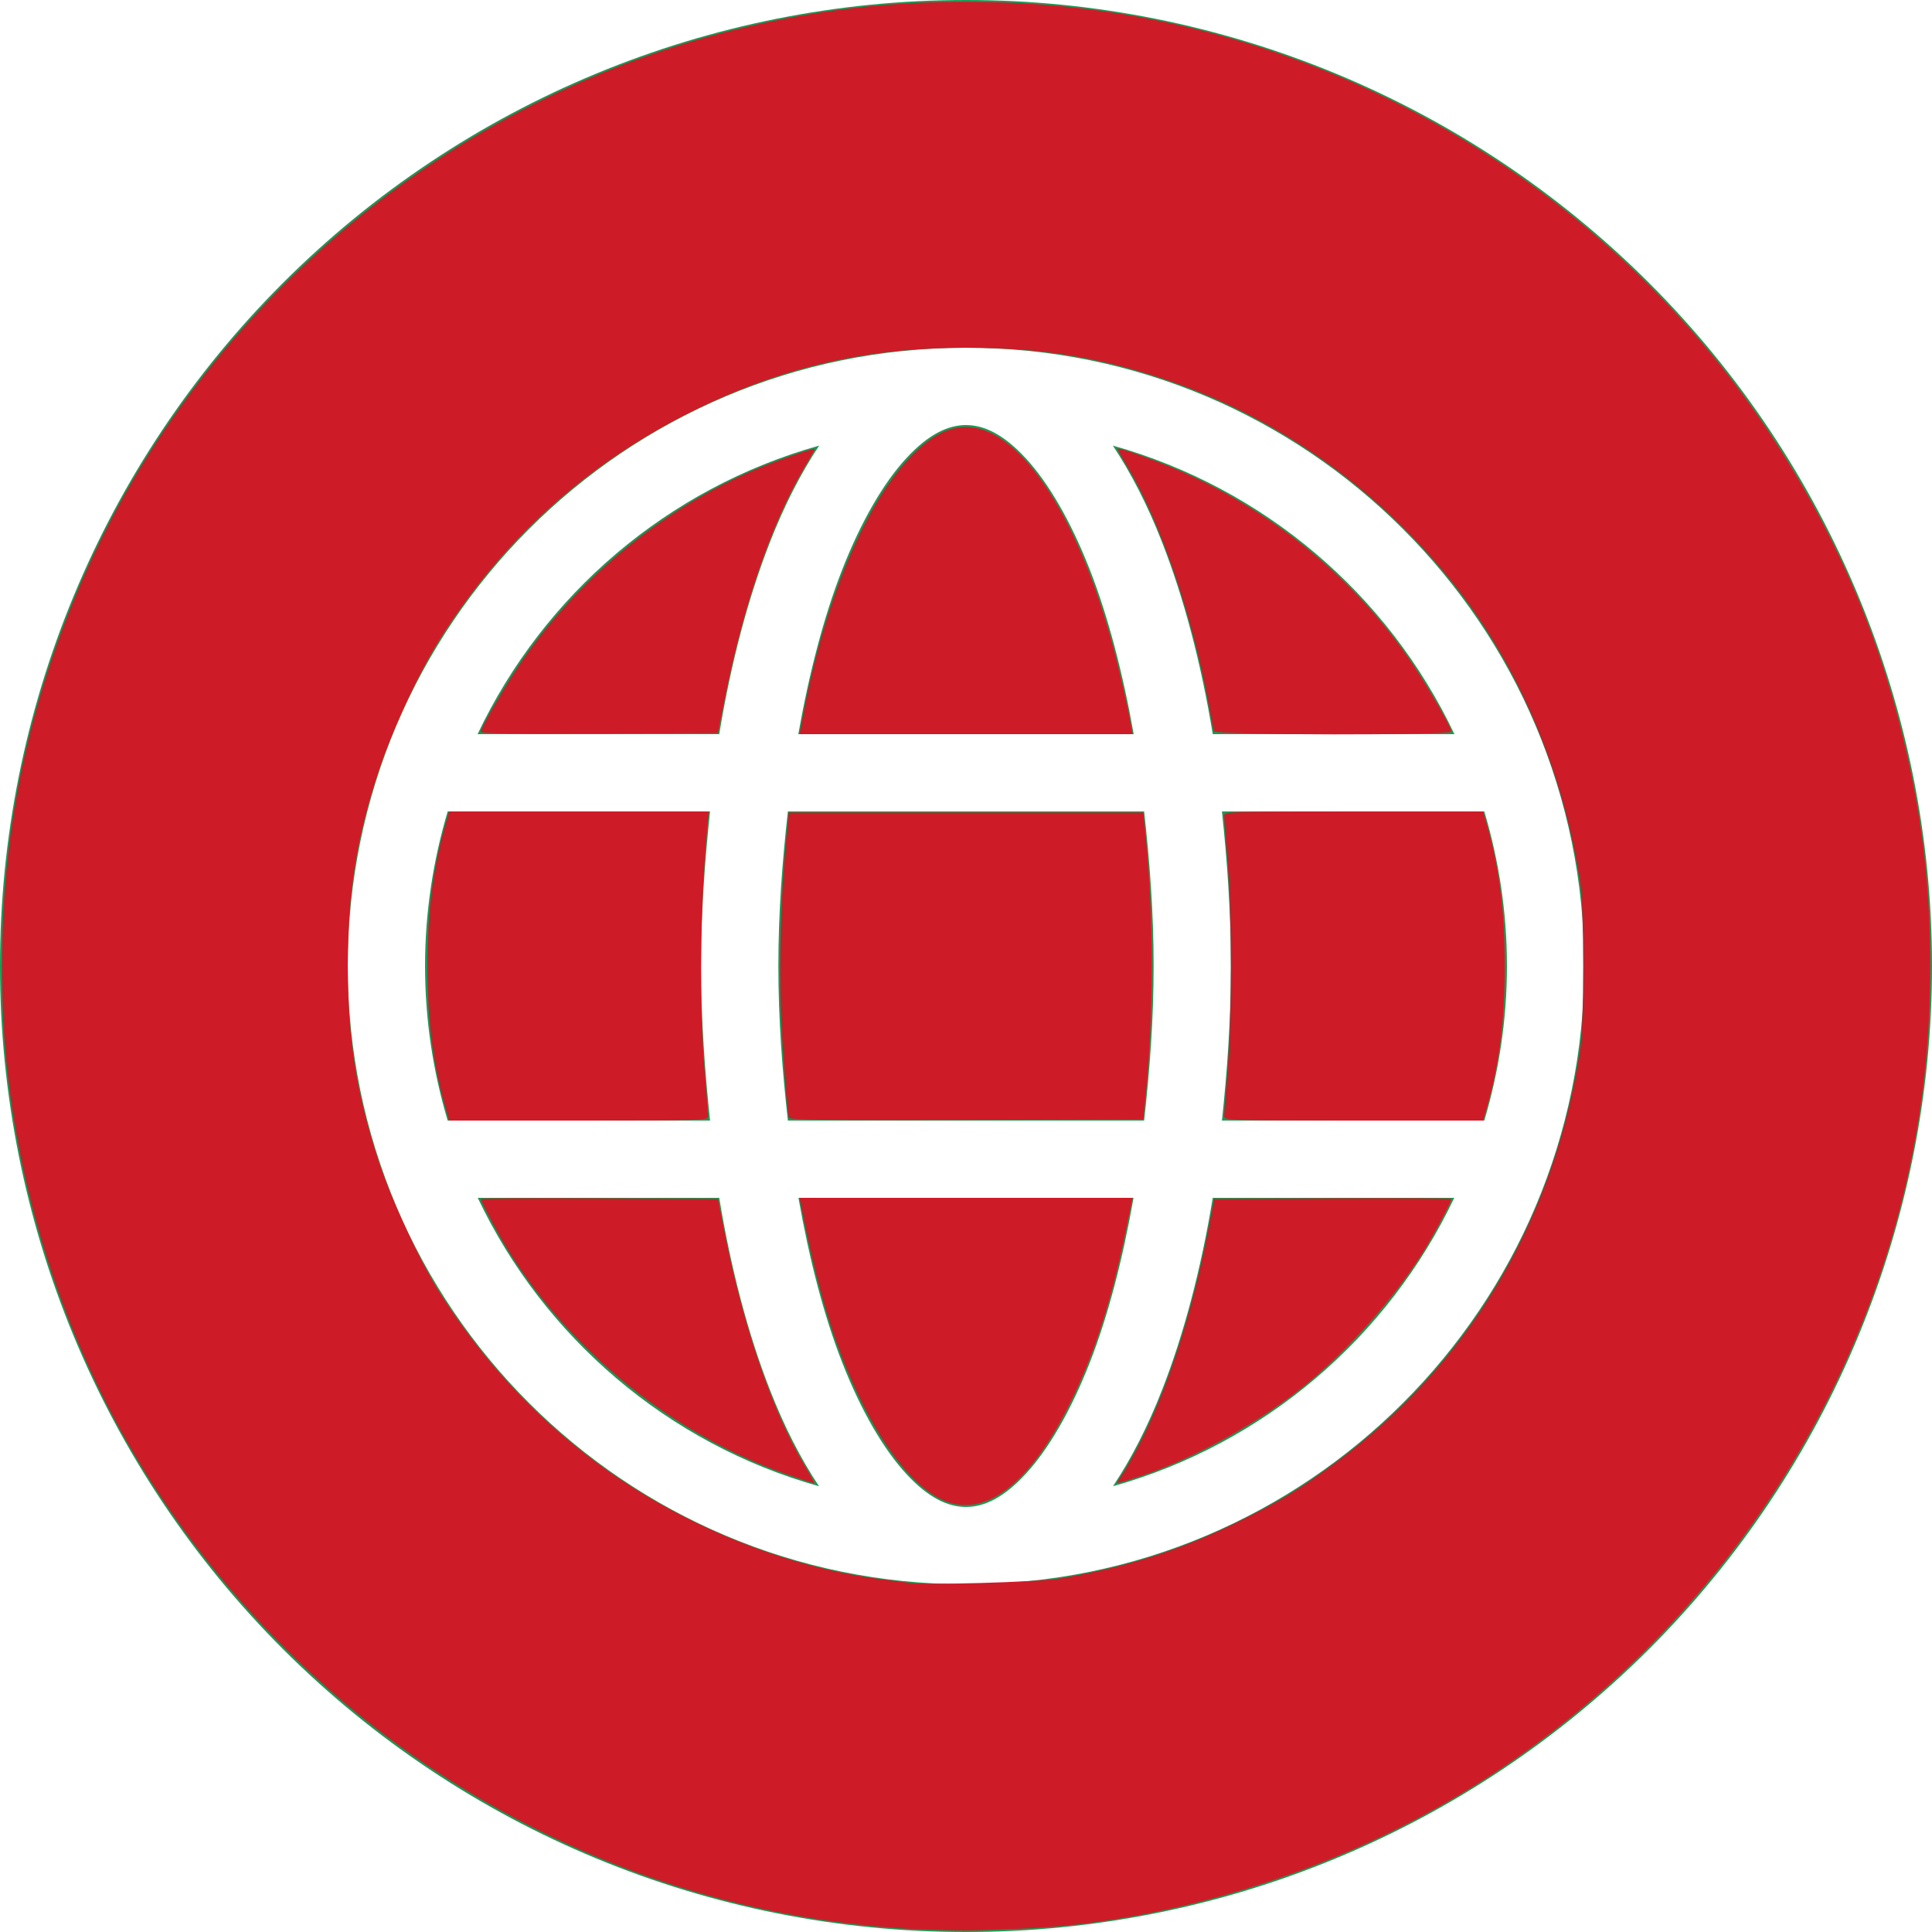 <?xml version="1.0" encoding="UTF-8" standalone="no"?>
<svg
   xmlns:dc="http://purl.org/dc/elements/1.1/"
   xmlns:cc="http://creativecommons.org/ns#"
   xmlns:rdf="http://www.w3.org/1999/02/22-rdf-syntax-ns#"
   xmlns:svg="http://www.w3.org/2000/svg"
   xmlns="http://www.w3.org/2000/svg"
   xmlns:xlink="http://www.w3.org/1999/xlink"
   xmlns:sodipodi="http://sodipodi.sourceforge.net/DTD/sodipodi-0.dtd"
   xmlns:inkscape="http://www.inkscape.org/namespaces/inkscape"
   width="25"
   height="25"
   viewBox="0 0 25 25"
   version="1.1"
   id="svg15"
   sodipodi:docname="icon-website.svg"
   inkscape:version="1.0.1 (3bc2e813f5, 2020-09-07)">
  <sodipodi:namedview
     pagecolor="#ffffff"
     bordercolor="#666666"
     borderopacity="1"
     objecttolerance="10"
     gridtolerance="10"
     guidetolerance="10"
     inkscape:pageopacity="0"
     inkscape:pageshadow="2"
     inkscape:window-width="1920"
     inkscape:window-height="1017"
     id="namedview17"
     showgrid="false"
     inkscape:zoom="34"
     inkscape:cx="6.8382353"
     inkscape:cy="12.5"
     inkscape:window-x="-8"
     inkscape:window-y="-8"
     inkscape:window-maximized="1"
     inkscape:current-layer="svg15" />
  <title
     id="title2">noun_376853_cc</title>
  <desc
     id="desc4">Created using Figma</desc>
  <g
     id="Canvas"
     transform="translate(-4909 -2705)">
    <g
       id="noun_376853_cc">
      <g
         id="Group">
        <g
           id="Vector">
          <use
             xlink:href="#path0_fill"
             transform="translate(4909 2705)"
             fill="#219653"
             id="use6" />
        </g>
      </g>
    </g>
  </g>
  <defs
     id="defs13">
    <path
       id="path0_fill"
       fill-rule="evenodd"
       d="M 12.5 8.88178e-16C 9.185 1.77636e-15 6.005 1.317 3.661 3.661C 1.317 6.005 2.66454e-15 9.185 0 12.5C 3.55271e-15 15.815 1.317 18.995 3.661 21.339C 6.005 23.683 9.185 25 12.5 25C 15.815 25 18.995 23.683 21.339 21.339C 23.683 18.995 25 15.815 25 12.5C 25 9.185 23.683 6.005 21.339 3.661C 18.995 1.317 15.815 1.44329e-15 12.5 0L 12.5 8.88178e-16ZM 12.5 4.5C 16.912 4.5 20.5 8.088 20.5 12.5C 20.5 16.912 16.912 20.5 12.5 20.5C 8.088 20.5 4.5 16.912 4.5 12.5C 4.5 8.088 8.088 4.5 12.5 4.5ZM 12.5 5.5C 12.269 5.5 12.015 5.617 11.727 5.93C 11.438 6.242 11.144 6.741 10.895 7.379C 10.662 7.976 10.472 8.7 10.33 9.5L 14.67 9.5C 14.528 8.7 14.338 7.976 14.105 7.379C 13.856 6.741 13.562 6.242 13.273 5.93C 12.985 5.617 12.731 5.5 12.5 5.5ZM 10.6 5.766C 8.641 6.316 7.037 7.693 6.18 9.5L 9.307 9.5C 9.459 8.574 9.682 7.734 9.963 7.016C 10.148 6.542 10.361 6.126 10.6 5.766ZM 14.4 5.766C 14.639 6.126 14.852 6.542 15.037 7.016C 15.318 7.734 15.541 8.574 15.693 9.5L 18.82 9.5C 17.963 7.693 16.359 6.316 14.4 5.766ZM 5.793 10.5C 5.605 11.134 5.5 11.804 5.5 12.5C 5.5 13.196 5.604 13.866 5.793 14.5L 9.188 14.5C 9.12 13.857 9.072 13.196 9.072 12.5C 9.072 11.804 9.12 11.143 9.188 10.5L 5.793 10.5ZM 10.195 10.5C 10.124 11.138 10.072 11.801 10.072 12.5C 10.072 13.2 10.124 13.861 10.195 14.5L 14.805 14.5C 14.876 13.861 14.928 13.2 14.928 12.5C 14.928 11.801 14.876 11.138 14.805 10.5L 10.195 10.5ZM 15.812 10.5C 15.88 11.143 15.928 11.804 15.928 12.5C 15.928 13.196 15.88 13.857 15.812 14.5L 19.207 14.5C 19.395 13.866 19.5 13.196 19.5 12.5C 19.5 11.804 19.395 11.134 19.207 10.5L 15.812 10.5ZM 6.182 15.5C 7.039 17.305 8.641 18.682 10.598 19.232C 10.359 18.873 10.148 18.459 9.963 17.986C 9.682 17.268 9.459 16.426 9.307 15.5L 6.182 15.5ZM 10.332 15.5C 10.473 16.3 10.662 17.027 10.895 17.623C 11.144 18.262 11.438 18.759 11.727 19.072C 12.015 19.385 12.269 19.5 12.5 19.5C 12.731 19.5 12.985 19.385 13.273 19.072C 13.562 18.759 13.856 18.262 14.105 17.623C 14.338 17.027 14.527 16.3 14.668 15.5L 10.332 15.5ZM 15.693 15.5C 15.541 16.426 15.318 17.268 15.037 17.986C 14.852 18.459 14.641 18.873 14.402 19.232C 16.359 18.682 17.961 17.305 18.818 15.5L 15.693 15.5Z" />
  </defs>
  <path
     style="fill:#ce1b28;stroke-width:0.029;fill-opacity:1"
     d="M 11.941,24.968 C 7.691,24.791 3.774,22.392 1.644,18.662 0.679,16.972 0.105,14.964 0.034,13.037 -0.033,11.188 0.246,9.541 0.911,7.867 2.387,4.153 5.621,1.34 9.515,0.382 10.685,0.094 11.778,-0.014 13.037,0.034 c 3.936,0.149 7.63,2.225 9.83,5.525 0.83,1.244 1.404,2.541 1.75,3.956 0.29,1.185 0.395,2.246 0.349,3.522 -0.166,4.536 -2.913,8.713 -7.038,10.701 -1.484,0.716 -3.216,1.163 -4.719,1.219 -0.22,0.008 -0.479,0.019 -0.576,0.023 -0.097,0.005 -0.408,-0.001 -0.691,-0.013 z m 1.745,-4.539 c 0.859,-0.141 1.596,-0.374 2.329,-0.736 0.557,-0.275 0.79,-0.417 1.265,-0.768 1.725,-1.277 2.837,-3.157 3.166,-5.352 0.054,-0.36 0.054,-1.787 0,-2.147 C 20.23,9.987 19.646,8.61 18.801,7.549 17.841,6.342 16.565,5.428 15.162,4.94 14.267,4.629 13.488,4.5 12.5,4.5 11.196,4.5 10.1,4.754 8.956,5.322 7.582,6.003 6.491,6.991 5.676,8.294 5.412,8.716 5.07,9.455 4.899,9.974 4.611,10.846 4.5,11.551 4.5,12.5 c 0,0.949 0.111,1.653 0.4,2.529 0.169,0.513 0.535,1.299 0.794,1.706 0.557,0.874 1.221,1.592 2.026,2.192 1.072,0.799 2.441,1.357 3.706,1.511 0.146,0.018 0.298,0.038 0.338,0.044 0.191,0.032 1.647,-0.009 1.921,-0.054 z"
     id="path21" />
  <path
     style="fill:#ce1b28;fill-opacity:1;stroke-width:0.029"
     d="m 10.207,14.463 c -0.024,-0.075 -0.078,-0.801 -0.103,-1.367 -0.026,-0.604 0.002,-1.549 0.066,-2.214 l 0.035,-0.368 H 12.5 14.794 l 0.036,0.368 c 0.097,0.998 0.097,2.235 -5.9e-5,3.235 l -0.036,0.368 -2.288,0.007 c -1.816,0.006 -2.29,-8.9e-5 -2.299,-0.029 z"
     id="path846" />
  <path
     style="fill:#ce1b28;fill-opacity:1;stroke-width:0.029"
     d="M 5.766,14.346 C 5.603,13.783 5.53,13.212 5.53,12.5 c 0,-0.712 0.073,-1.283 0.236,-1.846 L 5.81,10.5 h 1.68 1.68 l -0.019,0.213 c -0.093,1.043 -0.107,2.258 -0.034,3.14 0.025,0.299 0.045,0.567 0.045,0.596 C 9.162,14.497 9.062,14.5 7.486,14.5 H 5.81 Z"
     id="path848" />
  <path
     style="fill:#ce1b28;fill-opacity:1;stroke-width:0.029"
     d="M 10.166,19.073 C 8.724,18.57 7.391,17.497 6.578,16.187 6.443,15.97 6.221,15.551 6.221,15.515 c 0,-0.009 0.69,-0.012 1.534,-0.008 l 1.534,0.008 0.094,0.471 c 0.236,1.187 0.619,2.297 1.025,2.972 0.075,0.125 0.133,0.231 0.129,0.235 -0.004,0.004 -0.171,-0.05 -0.371,-0.12 z"
     id="path850" />
  <path
     style="fill:#ce1b28;fill-opacity:1;stroke-width:0.029"
     d="m 6.221,9.468 c 0,-0.051 0.279,-0.538 0.486,-0.85 C 7.478,7.459 8.654,6.508 9.934,6.009 10.211,5.902 10.544,5.792 10.544,5.809 c 0,0.005 -0.068,0.125 -0.152,0.267 C 9.982,6.774 9.619,7.829 9.383,9.015 l -0.094,0.471 -1.534,0.008 c -1.119,0.006 -1.534,-0.001 -1.534,-0.025 z"
     id="path852" />
  <path
     style="fill:#ce1b28;fill-opacity:1;stroke-width:0.029"
     d="M 10.387,9.272 C 10.664,7.774 11.203,6.487 11.809,5.88 12.053,5.636 12.269,5.525 12.5,5.525 c 0.714,0 1.505,1.229 1.951,3.034 0.066,0.267 0.139,0.588 0.162,0.713 L 14.655,9.5 H 12.5 10.345 Z"
     id="path854" />
  <path
     style="fill:#ce1b28;fill-opacity:1;stroke-width:0.029"
     d="m 15.707,9.463 c -0.007,-0.02 -0.04,-0.189 -0.074,-0.375 C 15.429,7.979 15.019,6.774 14.608,6.076 14.524,5.934 14.456,5.814 14.456,5.808 c 0,-0.02 0.231,0.055 0.552,0.179 1.333,0.515 2.501,1.45 3.286,2.63 0.207,0.312 0.486,0.799 0.486,0.85 0,0.05 -3.056,0.046 -3.073,-0.004 z"
     id="path856" />
  <path
     style="fill:#ce1b28;fill-opacity:1;stroke-width:0.029"
     d="m 15.838,14.449 c 1.02e-4,-0.028 0.02,-0.296 0.045,-0.596 0.059,-0.707 0.059,-1.999 0,-2.706 -0.025,-0.299 -0.045,-0.567 -0.045,-0.596 C 15.838,10.503 15.938,10.5 17.514,10.5 h 1.676 l 0.045,0.154 c 0.163,0.563 0.236,1.134 0.236,1.846 0,0.712 -0.073,1.283 -0.236,1.846 L 19.19,14.5 h -1.676 c -1.576,0 -1.676,-0.003 -1.675,-0.051 z"
     id="path858" />
  <path
     style="fill:#ce1b28;fill-opacity:1;stroke-width:0.029"
     d="m 14.456,19.187 c 0,-0.009 0.024,-0.052 0.054,-0.094 0.03,-0.043 0.115,-0.191 0.189,-0.328 0.38,-0.707 0.718,-1.739 0.931,-2.838 l 0.08,-0.412 1.535,-0.008 c 0.844,-0.004 1.535,-5.5e-4 1.535,0.008 0,0.036 -0.223,0.454 -0.358,0.672 -0.356,0.574 -0.931,1.231 -1.48,1.691 -0.58,0.486 -1.427,0.964 -2.14,1.208 -0.19,0.065 -0.346,0.111 -0.346,0.102 z"
     id="path860" />
  <path
     style="fill:#ce1b28;fill-opacity:1;stroke-width:0.029"
     d="m 12.37,19.465 c -0.413,-0.073 -0.873,-0.586 -1.267,-1.415 -0.309,-0.65 -0.525,-1.364 -0.731,-2.411 L 10.345,15.5 h 2.155 2.155 l -0.099,0.475 c -0.179,0.855 -0.378,1.48 -0.66,2.075 -0.479,1.01 -1.013,1.505 -1.526,1.415 z"
     id="path862" />
</svg>
